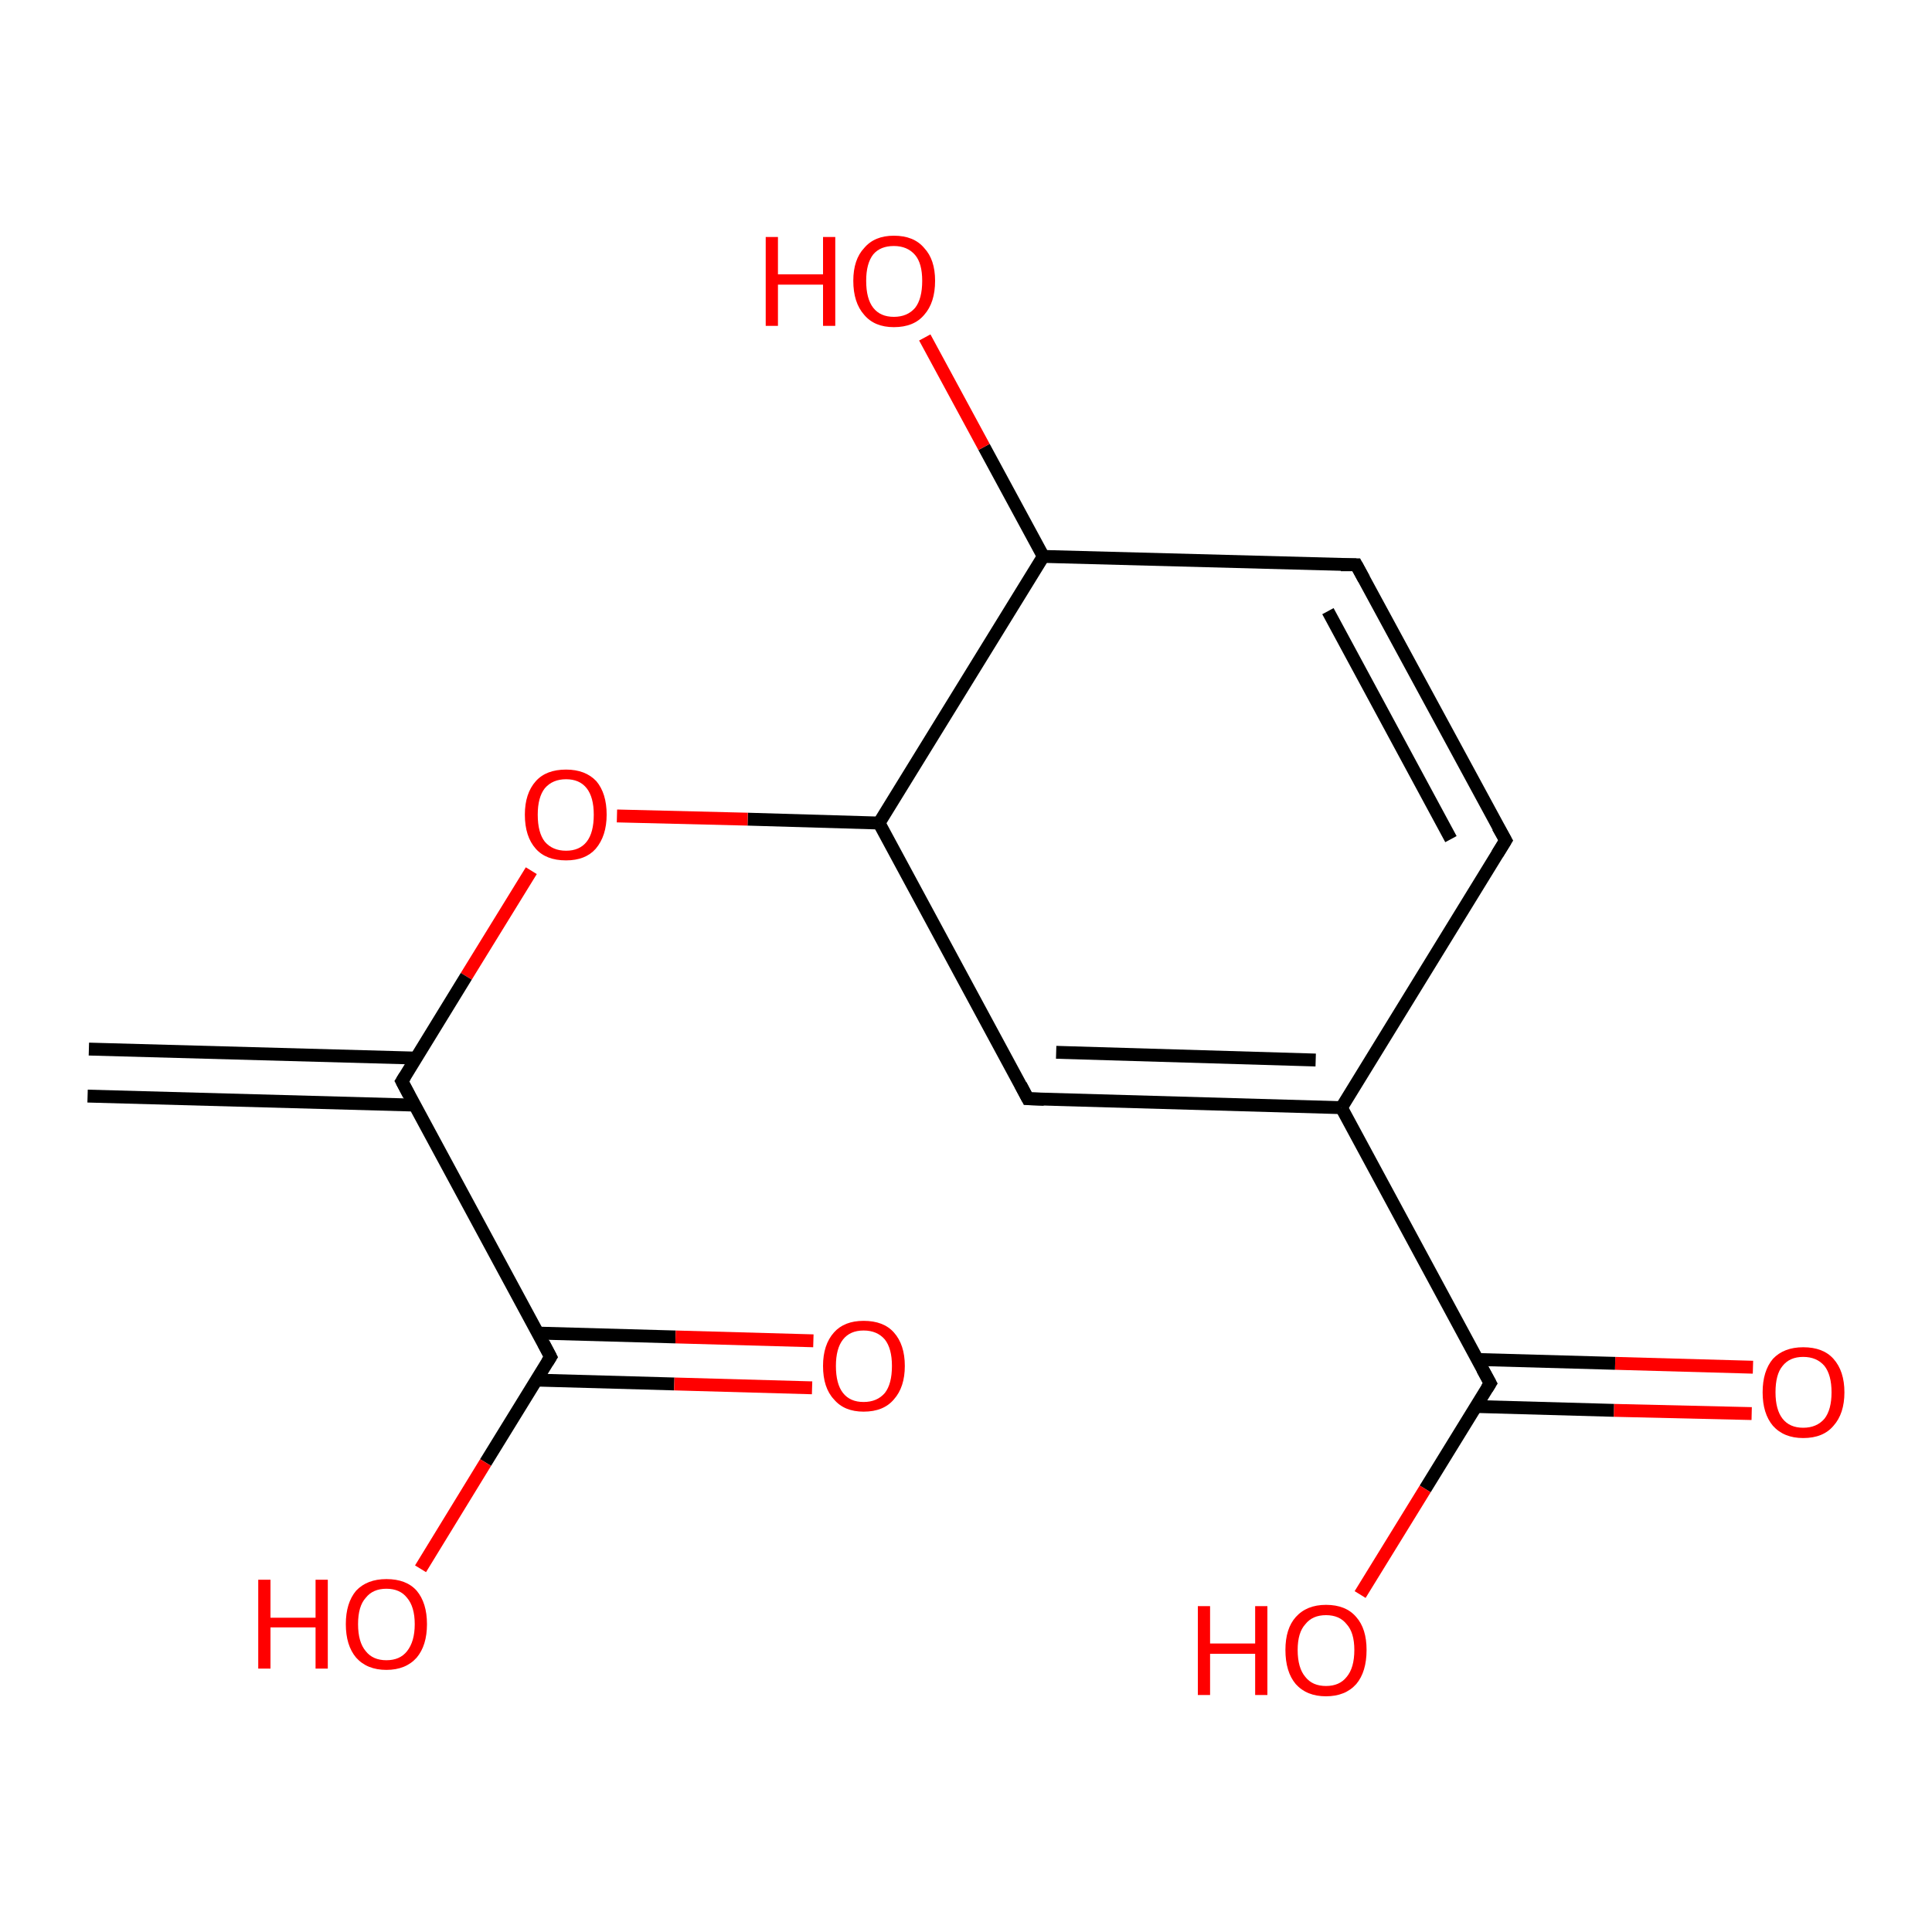 <?xml version='1.0' encoding='iso-8859-1'?>
<svg version='1.1' baseProfile='full'
              xmlns='http://www.w3.org/2000/svg'
                      xmlns:rdkit='http://www.rdkit.org/xml'
                      xmlns:xlink='http://www.w3.org/1999/xlink'
                  xml:space='preserve'
width='300px' height='300px' viewBox='0 0 300 300'>
<!-- END OF HEADER -->
<rect style='opacity:1.0;fill:#FFFFFF;stroke:none' width='300.0' height='300.0' x='0.0' y='0.0'> </rect>
<path class='bond-0 atom-0 atom-1' d='M 272.0,219.5 L 250.6,219.0' style='fill:none;fill-rule:evenodd;stroke:#FF0000;stroke-width:2.0px;stroke-linecap:butt;stroke-linejoin:miter;stroke-opacity:1' />
<path class='bond-0 atom-0 atom-1' d='M 250.6,219.0 L 229.2,218.4' style='fill:none;fill-rule:evenodd;stroke:#000000;stroke-width:2.0px;stroke-linecap:butt;stroke-linejoin:miter;stroke-opacity:1' />
<path class='bond-0 atom-0 atom-1' d='M 272.2,212.3 L 250.8,211.7' style='fill:none;fill-rule:evenodd;stroke:#FF0000;stroke-width:2.0px;stroke-linecap:butt;stroke-linejoin:miter;stroke-opacity:1' />
<path class='bond-0 atom-0 atom-1' d='M 250.8,211.7 L 229.4,211.1' style='fill:none;fill-rule:evenodd;stroke:#000000;stroke-width:2.0px;stroke-linecap:butt;stroke-linejoin:miter;stroke-opacity:1' />
<path class='bond-1 atom-1 atom-2' d='M 231.4,214.8 L 221.3,231.2' style='fill:none;fill-rule:evenodd;stroke:#000000;stroke-width:2.0px;stroke-linecap:butt;stroke-linejoin:miter;stroke-opacity:1' />
<path class='bond-1 atom-1 atom-2' d='M 221.3,231.2 L 211.2,247.6' style='fill:none;fill-rule:evenodd;stroke:#FF0000;stroke-width:2.0px;stroke-linecap:butt;stroke-linejoin:miter;stroke-opacity:1' />
<path class='bond-2 atom-1 atom-3' d='M 231.4,214.8 L 208.3,172.0' style='fill:none;fill-rule:evenodd;stroke:#000000;stroke-width:2.0px;stroke-linecap:butt;stroke-linejoin:miter;stroke-opacity:1' />
<path class='bond-3 atom-3 atom-4' d='M 208.3,172.0 L 159.6,170.6' style='fill:none;fill-rule:evenodd;stroke:#000000;stroke-width:2.0px;stroke-linecap:butt;stroke-linejoin:miter;stroke-opacity:1' />
<path class='bond-3 atom-3 atom-4' d='M 204.3,164.6 L 164.0,163.4' style='fill:none;fill-rule:evenodd;stroke:#000000;stroke-width:2.0px;stroke-linecap:butt;stroke-linejoin:miter;stroke-opacity:1' />
<path class='bond-4 atom-4 atom-5' d='M 159.6,170.6 L 136.5,127.8' style='fill:none;fill-rule:evenodd;stroke:#000000;stroke-width:2.0px;stroke-linecap:butt;stroke-linejoin:miter;stroke-opacity:1' />
<path class='bond-5 atom-5 atom-6' d='M 136.5,127.8 L 116.1,127.2' style='fill:none;fill-rule:evenodd;stroke:#000000;stroke-width:2.0px;stroke-linecap:butt;stroke-linejoin:miter;stroke-opacity:1' />
<path class='bond-5 atom-5 atom-6' d='M 116.1,127.2 L 95.8,126.7' style='fill:none;fill-rule:evenodd;stroke:#FF0000;stroke-width:2.0px;stroke-linecap:butt;stroke-linejoin:miter;stroke-opacity:1' />
<path class='bond-6 atom-6 atom-7' d='M 82.5,135.2 L 72.4,151.6' style='fill:none;fill-rule:evenodd;stroke:#FF0000;stroke-width:2.0px;stroke-linecap:butt;stroke-linejoin:miter;stroke-opacity:1' />
<path class='bond-6 atom-6 atom-7' d='M 72.4,151.6 L 62.4,167.9' style='fill:none;fill-rule:evenodd;stroke:#000000;stroke-width:2.0px;stroke-linecap:butt;stroke-linejoin:miter;stroke-opacity:1' />
<path class='bond-7 atom-7 atom-8' d='M 62.4,167.9 L 85.5,210.7' style='fill:none;fill-rule:evenodd;stroke:#000000;stroke-width:2.0px;stroke-linecap:butt;stroke-linejoin:miter;stroke-opacity:1' />
<path class='bond-8 atom-8 atom-9' d='M 83.3,214.3 L 104.7,214.9' style='fill:none;fill-rule:evenodd;stroke:#000000;stroke-width:2.0px;stroke-linecap:butt;stroke-linejoin:miter;stroke-opacity:1' />
<path class='bond-8 atom-8 atom-9' d='M 104.7,214.9 L 126.1,215.5' style='fill:none;fill-rule:evenodd;stroke:#FF0000;stroke-width:2.0px;stroke-linecap:butt;stroke-linejoin:miter;stroke-opacity:1' />
<path class='bond-8 atom-8 atom-9' d='M 83.5,207.0 L 104.9,207.6' style='fill:none;fill-rule:evenodd;stroke:#000000;stroke-width:2.0px;stroke-linecap:butt;stroke-linejoin:miter;stroke-opacity:1' />
<path class='bond-8 atom-8 atom-9' d='M 104.9,207.6 L 126.3,208.2' style='fill:none;fill-rule:evenodd;stroke:#FF0000;stroke-width:2.0px;stroke-linecap:butt;stroke-linejoin:miter;stroke-opacity:1' />
<path class='bond-9 atom-8 atom-10' d='M 85.5,210.7 L 75.4,227.1' style='fill:none;fill-rule:evenodd;stroke:#000000;stroke-width:2.0px;stroke-linecap:butt;stroke-linejoin:miter;stroke-opacity:1' />
<path class='bond-9 atom-8 atom-10' d='M 75.4,227.1 L 65.3,243.6' style='fill:none;fill-rule:evenodd;stroke:#FF0000;stroke-width:2.0px;stroke-linecap:butt;stroke-linejoin:miter;stroke-opacity:1' />
<path class='bond-10 atom-7 atom-11' d='M 64.6,164.3 L 13.8,162.9' style='fill:none;fill-rule:evenodd;stroke:#000000;stroke-width:2.0px;stroke-linecap:butt;stroke-linejoin:miter;stroke-opacity:1' />
<path class='bond-10 atom-7 atom-11' d='M 64.4,171.6 L 13.6,170.2' style='fill:none;fill-rule:evenodd;stroke:#000000;stroke-width:2.0px;stroke-linecap:butt;stroke-linejoin:miter;stroke-opacity:1' />
<path class='bond-11 atom-5 atom-12' d='M 136.5,127.8 L 162.0,86.4' style='fill:none;fill-rule:evenodd;stroke:#000000;stroke-width:2.0px;stroke-linecap:butt;stroke-linejoin:miter;stroke-opacity:1' />
<path class='bond-12 atom-12 atom-13' d='M 162.0,86.4 L 152.8,69.4' style='fill:none;fill-rule:evenodd;stroke:#000000;stroke-width:2.0px;stroke-linecap:butt;stroke-linejoin:miter;stroke-opacity:1' />
<path class='bond-12 atom-12 atom-13' d='M 152.8,69.4 L 143.6,52.4' style='fill:none;fill-rule:evenodd;stroke:#FF0000;stroke-width:2.0px;stroke-linecap:butt;stroke-linejoin:miter;stroke-opacity:1' />
<path class='bond-13 atom-12 atom-14' d='M 162.0,86.4 L 210.6,87.7' style='fill:none;fill-rule:evenodd;stroke:#000000;stroke-width:2.0px;stroke-linecap:butt;stroke-linejoin:miter;stroke-opacity:1' />
<path class='bond-14 atom-14 atom-15' d='M 210.6,87.7 L 233.8,130.5' style='fill:none;fill-rule:evenodd;stroke:#000000;stroke-width:2.0px;stroke-linecap:butt;stroke-linejoin:miter;stroke-opacity:1' />
<path class='bond-14 atom-14 atom-15' d='M 206.2,94.9 L 225.3,130.3' style='fill:none;fill-rule:evenodd;stroke:#000000;stroke-width:2.0px;stroke-linecap:butt;stroke-linejoin:miter;stroke-opacity:1' />
<path class='bond-15 atom-15 atom-3' d='M 233.8,130.5 L 208.3,172.0' style='fill:none;fill-rule:evenodd;stroke:#000000;stroke-width:2.0px;stroke-linecap:butt;stroke-linejoin:miter;stroke-opacity:1' />
<path d='M 230.9,215.6 L 231.4,214.8 L 230.2,212.6' style='fill:none;stroke:#000000;stroke-width:2.0px;stroke-linecap:butt;stroke-linejoin:miter;stroke-opacity:1;' />
<path d='M 162.1,170.7 L 159.6,170.6 L 158.5,168.5' style='fill:none;stroke:#000000;stroke-width:2.0px;stroke-linecap:butt;stroke-linejoin:miter;stroke-opacity:1;' />
<path d='M 62.9,167.1 L 62.4,167.9 L 63.5,170.0' style='fill:none;stroke:#000000;stroke-width:2.0px;stroke-linecap:butt;stroke-linejoin:miter;stroke-opacity:1;' />
<path d='M 84.4,208.6 L 85.5,210.7 L 85.0,211.5' style='fill:none;stroke:#000000;stroke-width:2.0px;stroke-linecap:butt;stroke-linejoin:miter;stroke-opacity:1;' />
<path d='M 208.2,87.7 L 210.6,87.7 L 211.8,89.9' style='fill:none;stroke:#000000;stroke-width:2.0px;stroke-linecap:butt;stroke-linejoin:miter;stroke-opacity:1;' />
<path d='M 232.6,128.4 L 233.8,130.5 L 232.5,132.6' style='fill:none;stroke:#000000;stroke-width:2.0px;stroke-linecap:butt;stroke-linejoin:miter;stroke-opacity:1;' />
<path class='atom-0' d='M 273.7 216.2
Q 273.7 212.9, 275.3 211.0
Q 277.0 209.2, 280.0 209.2
Q 283.1 209.2, 284.7 211.0
Q 286.4 212.9, 286.4 216.2
Q 286.4 219.5, 284.7 221.4
Q 283.1 223.3, 280.0 223.3
Q 277.0 223.3, 275.3 221.4
Q 273.7 219.5, 273.7 216.2
M 280.0 221.7
Q 282.1 221.7, 283.3 220.3
Q 284.4 218.9, 284.4 216.2
Q 284.4 213.5, 283.3 212.1
Q 282.1 210.7, 280.0 210.7
Q 277.9 210.7, 276.8 212.1
Q 275.7 213.4, 275.7 216.2
Q 275.7 218.9, 276.8 220.3
Q 277.9 221.7, 280.0 221.7
' fill='#FF0000'/>
<path class='atom-2' d='M 186.0 249.4
L 187.9 249.4
L 187.9 255.2
L 194.9 255.2
L 194.9 249.4
L 196.8 249.4
L 196.8 263.2
L 194.9 263.2
L 194.9 256.8
L 187.9 256.8
L 187.9 263.2
L 186.0 263.2
L 186.0 249.4
' fill='#FF0000'/>
<path class='atom-2' d='M 199.6 256.2
Q 199.6 252.9, 201.2 251.1
Q 202.9 249.2, 205.9 249.2
Q 209.0 249.2, 210.6 251.1
Q 212.2 252.9, 212.2 256.2
Q 212.2 259.6, 210.6 261.5
Q 208.9 263.4, 205.9 263.4
Q 202.9 263.4, 201.2 261.5
Q 199.6 259.6, 199.6 256.2
M 205.9 261.8
Q 208.0 261.8, 209.1 260.4
Q 210.3 259.0, 210.3 256.2
Q 210.3 253.5, 209.1 252.2
Q 208.0 250.8, 205.9 250.8
Q 203.8 250.8, 202.7 252.2
Q 201.5 253.5, 201.5 256.2
Q 201.5 259.0, 202.7 260.4
Q 203.8 261.8, 205.9 261.8
' fill='#FF0000'/>
<path class='atom-6' d='M 81.5 126.5
Q 81.5 123.2, 83.2 121.3
Q 84.8 119.5, 87.9 119.5
Q 90.9 119.5, 92.6 121.3
Q 94.2 123.2, 94.2 126.5
Q 94.2 129.8, 92.5 131.8
Q 90.9 133.6, 87.9 133.6
Q 84.8 133.6, 83.2 131.8
Q 81.5 129.9, 81.5 126.5
M 87.9 132.1
Q 90.0 132.1, 91.1 130.7
Q 92.2 129.3, 92.2 126.5
Q 92.2 123.8, 91.1 122.4
Q 90.0 121.0, 87.9 121.0
Q 85.8 121.0, 84.6 122.4
Q 83.5 123.8, 83.5 126.5
Q 83.5 129.3, 84.6 130.7
Q 85.8 132.1, 87.9 132.1
' fill='#FF0000'/>
<path class='atom-9' d='M 127.8 212.1
Q 127.8 208.8, 129.5 206.9
Q 131.1 205.1, 134.1 205.1
Q 137.2 205.1, 138.8 206.9
Q 140.5 208.8, 140.5 212.1
Q 140.5 215.4, 138.8 217.3
Q 137.2 219.2, 134.1 219.2
Q 131.1 219.2, 129.5 217.3
Q 127.8 215.5, 127.8 212.1
M 134.1 217.7
Q 136.2 217.7, 137.4 216.3
Q 138.5 214.9, 138.5 212.1
Q 138.5 209.4, 137.4 208.0
Q 136.2 206.6, 134.1 206.6
Q 132.0 206.6, 130.9 208.0
Q 129.8 209.4, 129.8 212.1
Q 129.8 214.9, 130.9 216.3
Q 132.0 217.7, 134.1 217.7
' fill='#FF0000'/>
<path class='atom-10' d='M 40.1 245.3
L 42.0 245.3
L 42.0 251.2
L 49.0 251.2
L 49.0 245.3
L 50.9 245.3
L 50.9 259.1
L 49.0 259.1
L 49.0 252.7
L 42.0 252.7
L 42.0 259.1
L 40.1 259.1
L 40.1 245.3
' fill='#FF0000'/>
<path class='atom-10' d='M 53.7 252.2
Q 53.7 248.9, 55.3 247.0
Q 57.0 245.2, 60.0 245.2
Q 63.1 245.2, 64.7 247.0
Q 66.3 248.9, 66.3 252.2
Q 66.3 255.5, 64.7 257.4
Q 63.0 259.3, 60.0 259.3
Q 57.0 259.3, 55.3 257.4
Q 53.7 255.5, 53.7 252.2
M 60.0 257.8
Q 62.1 257.8, 63.2 256.4
Q 64.4 254.9, 64.4 252.2
Q 64.4 249.5, 63.2 248.1
Q 62.1 246.7, 60.0 246.7
Q 57.9 246.7, 56.8 248.1
Q 55.6 249.4, 55.6 252.2
Q 55.6 255.0, 56.8 256.4
Q 57.9 257.8, 60.0 257.8
' fill='#FF0000'/>
<path class='atom-13' d='M 118.9 36.8
L 120.8 36.8
L 120.8 42.6
L 127.8 42.6
L 127.8 36.8
L 129.7 36.8
L 129.7 50.6
L 127.8 50.6
L 127.8 44.2
L 120.8 44.2
L 120.8 50.6
L 118.9 50.6
L 118.9 36.8
' fill='#FF0000'/>
<path class='atom-13' d='M 132.5 43.6
Q 132.5 40.3, 134.2 38.5
Q 135.8 36.6, 138.8 36.6
Q 141.9 36.6, 143.5 38.5
Q 145.2 40.3, 145.2 43.6
Q 145.2 47.0, 143.5 48.9
Q 141.9 50.8, 138.8 50.8
Q 135.8 50.8, 134.2 48.9
Q 132.5 47.0, 132.5 43.6
M 138.8 49.2
Q 140.9 49.2, 142.1 47.8
Q 143.2 46.4, 143.2 43.6
Q 143.2 40.9, 142.1 39.6
Q 140.9 38.2, 138.8 38.2
Q 136.7 38.2, 135.6 39.5
Q 134.5 40.9, 134.5 43.6
Q 134.5 46.4, 135.6 47.8
Q 136.7 49.2, 138.8 49.2
' fill='#FF0000'/>
</svg>
